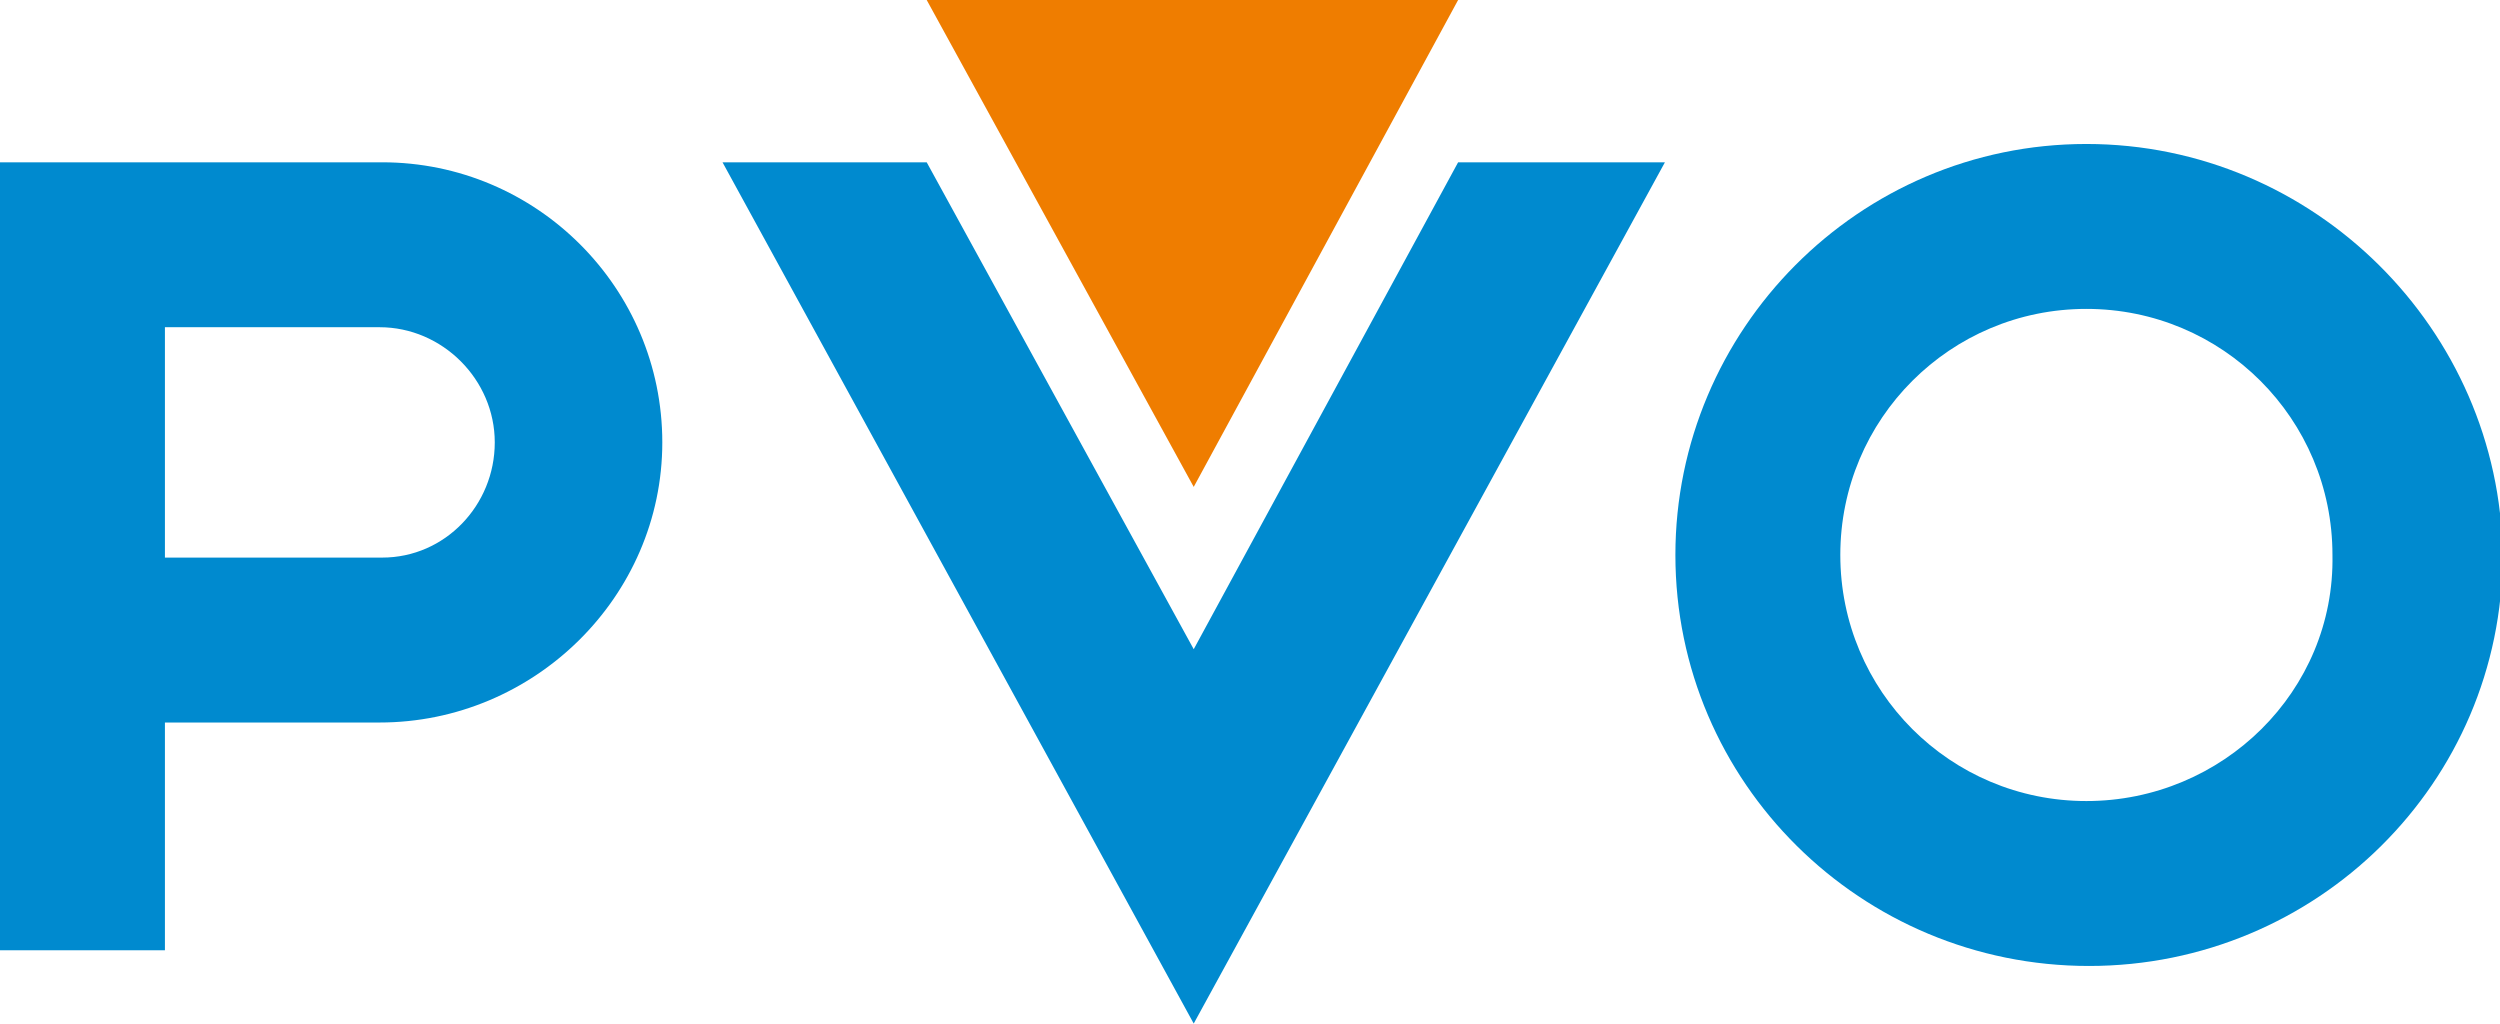 <?xml version="1.0" encoding="utf-8"?>
<!-- Generator: Adobe Illustrator 27.2.0, SVG Export Plug-In . SVG Version: 6.00 Build 0)  -->
<svg version="1.1" id="Laag_1" xmlns="http://www.w3.org/2000/svg" xmlns:xlink="http://www.w3.org/1999/xlink" x="0px" y="0px"
	 viewBox="0 0 95.5 39.1" style="enable-background:new 0 0 95.5 39.1;" xml:space="preserve">
<style type="text/css">
	.st0{fill:#008ACF;}
	.st1{fill:#EF7D00;}
</style>
<g>
	<g>
		<path class="st0" d="M79.7,5.5C71,5.5,64,12.6,64,21.2c0,8.7,7.1,15.7,15.8,15.7s15.8-7,15.8-15.7C95.5,12.6,88.4,5.5,79.7,5.5z
			 M79.7,30.6c-5.2,0-9.4-4.2-9.4-9.4c0-5.2,4.2-9.4,9.4-9.4c5.2,0,9.4,4.2,9.4,9.4C89.2,26.4,84.9,30.6,79.7,30.6z"/>
		<path class="st0" d="M14.6,6.2H4.8H0v30.1h6.3v-8.7h8.2c5.9,0,10.8-4.8,10.8-10.7C25.3,11,20.5,6.2,14.6,6.2z M14.6,21.3H6.3v-8.8
			h8.2c2.4,0,4.4,2,4.4,4.4S17,21.3,14.6,21.3L14.6,21.3z"/>
		<path class="st0" d="M55.7,6.2L45.6,24.8L35.4,6.2h-7.8l18,32.9l18-32.9H55.7z"/>
		<path class="st1" d="M55.7,0L45.6,18.6L35.4,0H55.7z"/>
	</g>
</g>
</svg>
